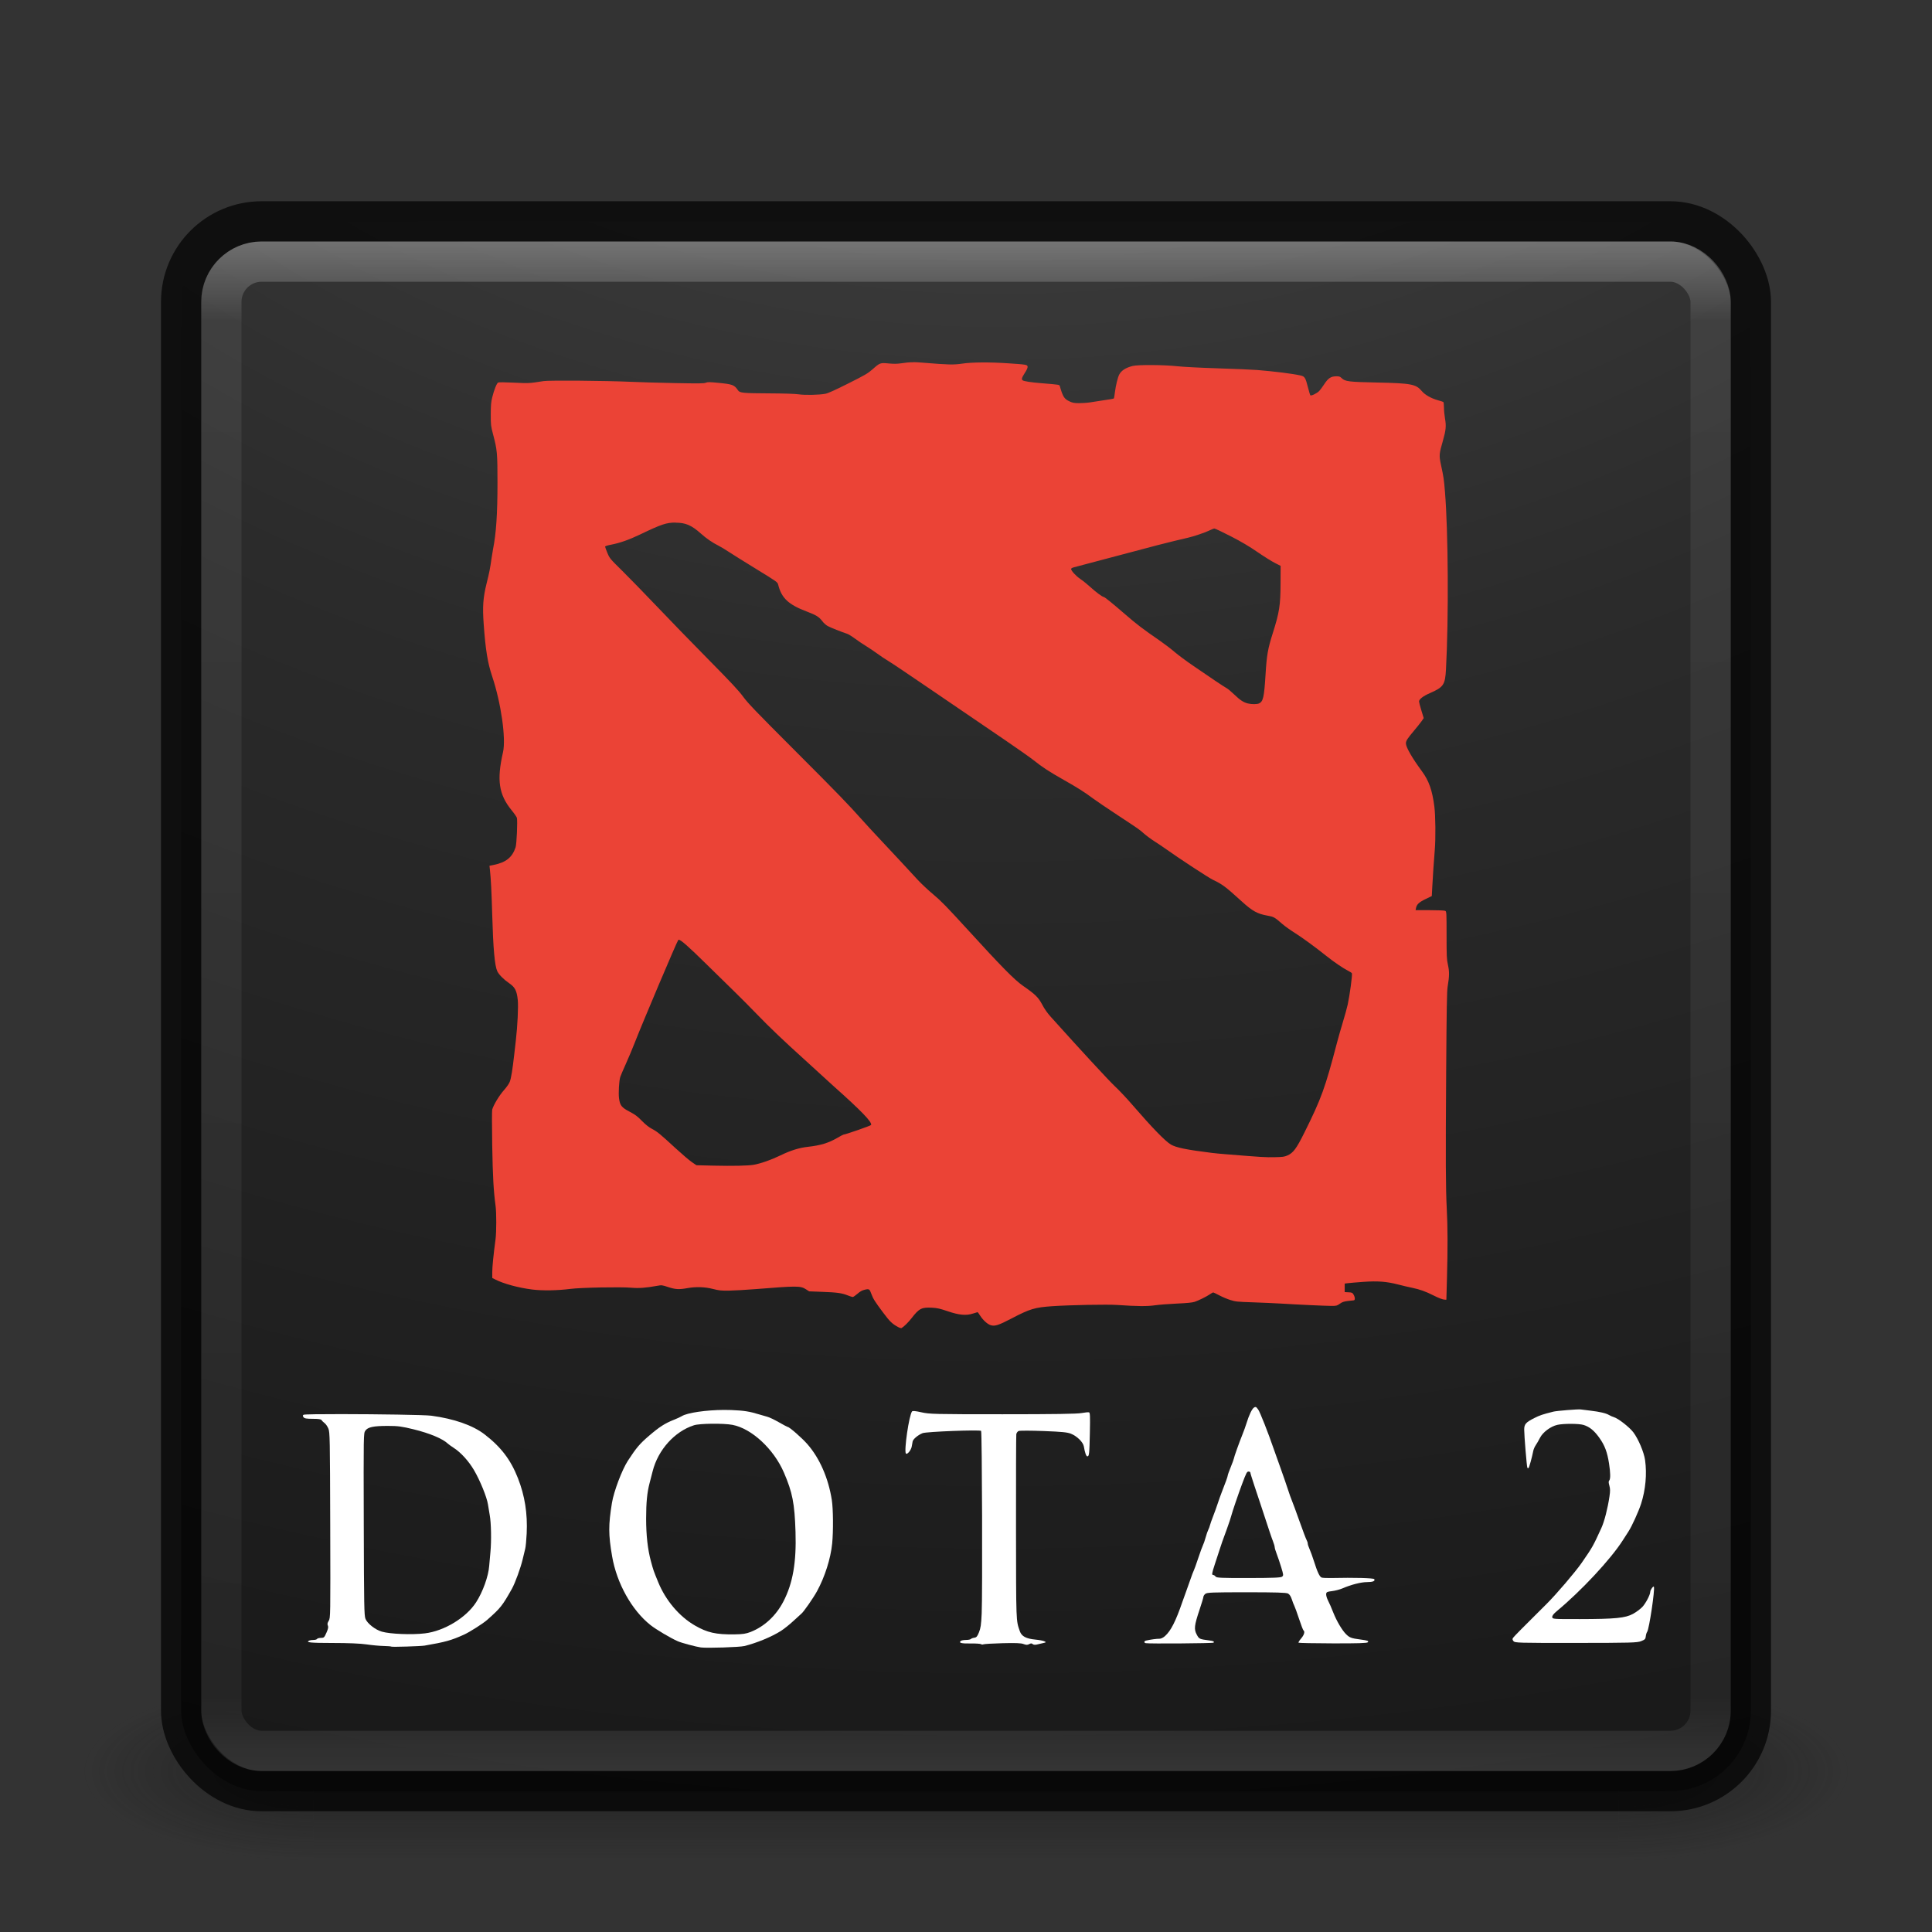 <?xml version="1.0" encoding="UTF-8" standalone="no"?>
<!-- Created with Inkscape (http://www.inkscape.org/) -->
<svg id="svg4296" xmlns:rdf="http://www.w3.org/1999/02/22-rdf-syntax-ns#" xmlns="http://www.w3.org/2000/svg" height="48" width="48" version="1.1" xmlns:cc="http://creativecommons.org/ns#" xmlns:xlink="http://www.w3.org/1999/xlink" xmlns:dc="http://purl.org/dc/elements/1.1/">
 <rect width="100%" height="100%" fill="#333333" stroke="none"/>
 <defs id="defs4298">
  <linearGradient id="linearGradient3024" y2="43" gradientUnits="userSpaceOnUse" x2="24" gradientTransform="translate(0 1)" y1="5" x1="24">
   <stop id="stop3897" stop-color="#fff" offset="0"/>
   <stop id="stop3899" stop-color="#fff" stop-opacity=".235" offset=".053"/>
   <stop id="stop3901" stop-color="#fff" stop-opacity=".157" offset=".951"/>
   <stop id="stop3903" stop-color="#fff" stop-opacity=".392" offset="1"/>
  </linearGradient>
  <radialGradient id="radialGradient3038" gradientUnits="userSpaceOnUse" cy="43.5" cx="4.993" gradientTransform="matrix(2.004 0 0 1.4 27.988 -17.4)" r="2.5">
   <stop id="stop2883" stop-color="#181818" offset="0"/>
   <stop id="stop2885" stop-color="#181818" stop-opacity="0" offset="1"/>
  </radialGradient>
  <radialGradient id="radialGradient3040" gradientUnits="userSpaceOnUse" cy="43.5" cx="4.993" gradientTransform="matrix(2.004 0 0 1.4 -20.012 -104.4)" r="2.5">
   <stop id="stop2889" stop-color="#181818" offset="0"/>
   <stop id="stop2891" stop-color="#181818" stop-opacity="0" offset="1"/>
  </radialGradient>
  <linearGradient id="linearGradient3042" y2="39.999" gradientUnits="userSpaceOnUse" x2="25.058" y1="47.028" x1="25.058">
   <stop id="stop2895" stop-color="#181818" stop-opacity="0" offset="0"/>
   <stop id="stop2897" stop-color="#181818" offset=".5"/>
   <stop id="stop2899" stop-color="#181818" stop-opacity="0" offset="1"/>
  </linearGradient>
  <radialGradient id="radialGradient3054-6" gradientUnits="userSpaceOnUse" cx="7.118" cy="9.957" r="12.672" gradientTransform="matrix(0 9.14 -11.221 0 136.56 -77.888)">
   <stop id="stop3750-1-0-7-6-6-1-3-9-3" stop-color="#505050" offset="0"/>
   <stop id="stop3752-3-7-4-0-32-8-923-0-7" stop-color="#2b2b2b" offset=".262"/>
   <stop id="stop3754-1-8-5-2-7-6-7-1-9" stop-color="#0a0a0a" offset=".705"/>
   <stop id="stop3756-1-6-2-6-6-1-96-6-0" offset="1"/>
  </radialGradient>
 </defs>
 <g id="g4220">
  <g id="g3712-5" opacity=".6" transform="matrix(1.158 0 0 .643 -3.789 16.036)">
   <rect id="rect2801-3" height="7" width="5" y="40" x="38" fill="url(#radialGradient3038)"/>
   <rect id="rect3696-6" transform="scale(-1)" height="7" width="5" y="-47" x="-10" fill="url(#radialGradient3040)"/>
   <rect id="rect3700-4" height="7" width="28" y="40" x="10" fill="url(#linearGradient3042)"/>
  </g>
  <rect id="rect5505-21" style="color:#000000" rx="2" ry="2" height="39" width="39" y="5.5" x="4.5" fill="url(#radialGradient3054-6)"/>
  <rect id="rect5505-21-3-2" opacity=".7" stroke-linejoin="round" style="color:#000000" rx="2" ry="2" height="39" width="39" stroke="#000" stroke-linecap="round" y="5.5" x="4.5" fill="none"/>
  <rect id="rect6741" opacity=".3" stroke-linejoin="round" rx="1" ry="1" height="37" width="37" stroke="url(#linearGradient3024)" stroke-linecap="round" y="6.5" x="5.5" fill="none"/>
  <g id="g4252" fill="#fff" transform="matrix(.036 0 0 .042 48.479 20.545)">
   <path id="path4247" d="m-847.07 344.86c-12.191 0.063-25.287 1.656-29.061 3.695-0.825 0.446-3.255 1.405-5.4 2.131-6.213 2.103-10.033 4.202-17.094 9.398-6.577 4.84-8.794 7.079-14.658 14.789-4.103 5.394-9.769 18.245-11.045 25.049-2.474 13.198-2.455 18.547 0.121 31.5 3.176 15.968 13.623 32 26.549 40.744 3.857 2.609 13.962 7.736 18.828 9.553 2.622 0.979 12.548 3.257 15.898 3.648 4.134 0.483 26.764-0.144 30-0.832 8.517-1.81 18.822-5.458 25.201-8.924 2.145-1.165 6.059-3.846 8.699-5.955 2.64-2.109 5.075-4.014 5.412-4.234 1.522-0.994 8.217-9.224 10.816-13.299 5.417-8.489 9.436-19.318 10.469-28.201 0.847-7.284 0.721-20.532-0.246-25.799-2.386-12.992-8.428-24.792-16.947-33.104-3.748-3.656-12.353-10.098-13.49-10.098-0.26 0-2.979-1.232-6.043-2.738-3.064-1.507-6.651-2.977-7.971-3.266-1.32-0.289-3.884-0.924-5.699-1.41-6.461-1.731-10.615-2.288-19.201-2.578-1.675-0.057-3.397-0.079-5.139-0.07zm-8.195 8.17c5.372-0.05 11.017 0.163 14.105 0.664 13.239 2.146 28.495 14.26 35.518 28.205 5.911 11.738 7.396 18.244 8.016 35.125 0.662 18.031-1.829 30.314-8.334 41.1-5.103 8.461-13.131 14.87-22.637 18.072-3.219 1.084-5.487 1.373-11.232 1.435-12.723 0.138-18.71-1.018-27.277-5.269-10.792-5.356-20.166-14.855-25.301-25.639-3.327-6.986-3.286-6.887-5.018-12.361-2.206-6.974-3.305-15.363-3.305-25.225 0-9.402 0.676-15.381 2.367-20.914 0.605-1.98 1.58-5.211 2.164-7.18 3.736-12.593 15.132-23.442 28.469-27.104 1.995-0.548 7.093-0.86 12.465-0.91z"/>
   <path id="path4243" d="m-1110.6 347.34c-14.568-0.015-26.064 0.1-26.543 0.396-0.658 0.407-0.659 0.66-0.012 1.439 0.612 0.737 2.018 0.945 6.381 0.945 3.882 0 5.743 0.233 6.076 0.764 0.264 0.42 1.183 1.211 2.041 1.756 0.858 0.545 2.05 2.023 2.65 3.285 1.026 2.158 1.102 5.577 1.268 57.135 0.174 54.124 0.16 54.861-1.031 56.533-0.92 1.292-1.063 1.966-0.6 2.832 0.467 0.873 0.24 1.849-0.979 4.215-1.483 2.879-1.732 3.08-3.842 3.08-1.241 0-2.423 0.27-2.627 0.6-0.204 0.33-1.278 0.6-2.387 0.6s-2.443 0.165-2.965 0.365c-2.911 1.117 0.632 1.435 16 1.441 10.948 0.003 19.288 0.302 23.551 0.844 3.63 0.462 8.887 0.88 11.684 0.93 2.796 0.05 5.215 0.219 5.373 0.377 0.318 0.317 20.344-0.211 23.016-0.607 14.345-2.128 18.252-3.06 27.09-6.465 3.814-1.469 13.121-6.537 15.982-8.701 9.277-7.016 10.528-8.361 17.137-18.459 2.19-3.346 6.061-12.449 7.41-17.424 0.626-2.31 1.418-5.126 1.762-6.258 0.343-1.132 0.797-5.182 1.008-9 0.654-11.853-1.283-22.344-6.043-32.742-4.979-10.876-11.67-18.407-23.018-25.904-8.069-5.331-21.059-9.235-36.701-11.033-4.587-0.527-37.402-0.918-61.682-0.943zm31.578 6.981c7.04 0 9.629 0.294 17.82 2.014 11.122 2.335 20.106 5.561 23.684 8.506 0.495 0.407 2.405 1.581 4.246 2.609 4.734 2.644 10.024 7.633 13.643 12.867 4.217 6.1 8.987 16.12 9.76 20.504 0.349 1.98 0.899 4.836 1.223 6.348 0.967 4.519 1.2 15.11 0.477 21.688-0.373 3.391-0.761 7.111-0.861 8.266-0.534 6.145-4.401 15.371-9.008 21.5-6.884 9.157-22.006 17.029-35.379 18.414-8.931 0.925-23.904 0.416-29.699-1.012-4.54-1.118-10.038-4.817-11.303-7.604-0.902-1.988-1.015-7.346-1.172-55.938-0.173-53.389-0.165-53.748 1.057-55.301 1.694-2.154 5.524-2.861 15.514-2.861z"/>
   <path id="path4239" d="m-669.6 483.42c-0.42-0.268-3.74-0.446-7.378-0.396-6.287 0.087-8.317-0.402-6.485-1.562 0.455-0.288 2.055-0.528 3.557-0.533 1.502-0.006 2.986-0.258 3.3-0.563 0.314-0.305 1.378-0.642 2.365-0.75 1.491-0.163 2.036-0.704 3.22-3.196 1.177-2.477 1.502-4.413 1.868-11.1 0.617-11.282 0.265-107.39-0.396-108.05-0.784-0.784-37.789 0.437-40.387 1.333-3.207 1.106-6.591 3.548-6.873 4.957-0.139 0.695-0.415 2.029-0.614 2.965-0.466 2.19-3.174 4.978-4.016 4.136-1.453-1.453 2.2-22.875 4.25-24.925 0.412-0.412 2.508-0.238 6.481 0.539 5.497 1.075 9.069 1.148 55.972 1.148 35.643 0 51.372-0.205 54.508-0.709 2.425-0.39 4.772-0.569 5.217-0.398 0.655 0.251 0.754 2.562 0.519 12.109-0.309 12.602-0.472 13.898-1.739 13.898-0.804 0-1.651-2.057-2.414-5.862-0.508-2.535-4.664-6.056-8.863-7.508-2.513-0.869-6.251-1.185-18.98-1.603-8.718-0.286-16.446-0.294-17.174-0.017-0.728 0.277-1.445 1.13-1.594 1.897-0.149 0.767-0.241 25.694-0.205 55.394 0.07 56.576-0.014 54.638 2.635 61.143 1.227 3.012 4.277 4.425 10.681 4.947 2.589 0.211 5.382 0.66 6.207 0.997 1.454 0.594 1.426 0.628-0.9 1.089-1.32 0.262-3.28 0.653-4.356 0.869-1.164 0.234-2.29 0.115-2.783-0.294-0.622-0.516-1.216-0.51-2.394 0.027-1.225 0.558-2.074 0.547-3.89-0.053-1.702-0.562-5.589-0.692-14.55-0.489-6.725 0.153-12.632 0.452-13.128 0.664-0.495 0.213-1.244 0.167-1.664-0.101z"/>
   <path id="path4237" d="m-480.15 343.12c-0.303-0.02-0.623 0.107-1.059 0.34-1.405 0.752-3.461 4.444-5.213 9.363-0.588 1.65-1.839 4.62-2.779 6.6-2.156 4.539-5.928 13.608-5.928 14.25 0 0.267-0.945 2.476-2.1 4.91-1.155 2.434-2.1 4.688-2.1 5.008 0 0.612-1.515 4.253-4.025 9.68-0.826 1.786-2.123 4.891-2.883 6.9s-2.186 5.408-3.17 7.553-1.98 4.575-2.217 5.4-0.766 2.039-1.176 2.699c-0.41 0.66-1.224 2.685-1.807 4.5s-1.404 3.854-1.826 4.531c-0.422 0.677-1.916 4.188-3.316 7.801-1.401 3.613-2.754 6.838-3.008 7.168-0.254 0.33-1.438 3.03-2.631 6-1.193 2.97-2.539 6.211-2.99 7.201s-1.417 3.285-2.144 5.1c-4.734 11.804-8.057 17.417-12.166 20.551-1.248 0.952-2.813 1.586-3.826 1.549-1.634-0.06-6.168 0.466-9.064 1.051-1.6 0.323-1.789 1.277-0.309 1.562 2.037 0.392 46.334 0.109 46.742-0.299 0.685-0.686-0.03-0.992-3.133-1.344-6.666-0.756-6.799-0.81-8.432-3.397-2.019-3.198-1.734-5.43 1.871-14.65 1.489-3.809 2.709-7.292 2.709-7.74 0-0.448 0.601-1.236 1.334-1.75 1.159-0.812 4.87-0.934 28.379-0.934 20.373 0 27.447 0.185 28.668 0.75 1.07 0.495 1.966 1.667 2.635 3.449 0.557 1.485 1.349 3.24 1.76 3.9s1.863 4.099 3.227 7.641c1.364 3.542 2.731 6.595 3.039 6.785 1.154 0.713 0.488 2.705-1.602 4.795-1.188 1.188-2.003 2.318-1.811 2.51 0.192 0.192 10.876 0.372 23.74 0.4 17.214 0.038 23.577-0.136 24.098-0.656 0.797-0.797-0.077-1.075-5.166-1.641-6.23-0.692-7.463-1.087-9.895-3.168-2.747-2.351-6.463-7.751-8.783-12.766-1.623-3.507-2.054-4.347-3.912-7.656-0.646-1.151-1.092-2.668-0.992-3.369 0.157-1.101 0.713-1.328 4.082-1.668 2.145-0.216 5.384-0.945 7.199-1.619 5.842-2.17 12.724-3.687 16.764-3.697 4.147-0.01 5.874-0.595 5.16-1.75-0.411-0.664-14.073-0.974-29.576-0.67-3.054 0.06-6.098-0.063-6.762-0.273-1.404-0.446-2.942-3.267-5.363-9.834-0.952-2.583-2.291-5.743-2.977-7.021s-1.246-2.739-1.246-3.248c0-0.509-0.358-1.458-0.797-2.109-0.439-0.651-2.639-5.639-4.889-11.084s-4.6-10.921-5.225-12.17c-0.624-1.249-1.914-4.354-2.865-6.9-0.952-2.546-3.262-8.275-5.135-12.73-1.873-4.455-3.853-9.215-4.398-10.58-3.93-9.83-9.595-22.169-10.895-23.725-0.857-1.026-1.313-1.465-1.818-1.498zm-4.787 38.203c0.664 0 1.209 0.283 1.209 0.629s1.234 3.788 2.742 7.65c1.508 3.862 3.363 8.641 4.121 10.621 6.433 16.799 7.732 20.117 8.762 22.367 0.646 1.411 1.174 2.981 1.174 3.488 0 0.507 0.638 2.322 1.416 4.033 0.778 1.711 2.169 5.245 3.09 7.854 1.588 4.495 1.62 4.782 0.609 5.521-0.827 0.605-6.017 0.788-23.111 0.814-18.954 0.029-22.153-0.094-22.799-0.873-0.413-0.498-1.124-0.904-1.578-0.904-1.194 0-1.042-0.931 1.029-6.301 1.018-2.64 2.46-6.42 3.203-8.4 0.744-1.98 1.637-4.275 1.984-5.1 0.348-0.825 1.78-4.199 3.184-7.498s2.812-6.944 3.129-8.1c0.497-1.811 4.855-12.78 7.273-18.303 3.01-6.875 3.39-7.5 4.562-7.5z"/>
   <path id="path4233" d="m-302.14 481.63c-0.8-0.885-0.847-1.267-0.243-2.016 0.648-0.804 7.997-7.165 23.003-19.91 6.716-5.704 20.026-19.063 24.38-24.469 7.479-9.287 7.686-9.602 13.528-20.534 2.05-3.837 4.363-11.555 5.573-18.598 0.562-3.274 0.548-4.6-0.068-6.468-0.592-1.794-0.61-2.516-0.073-3.052 0.914-0.914 0.859-4.465-0.156-10.062-1.223-6.74-2.957-10.676-6.679-15.16-3.565-4.294-6.752-6.518-10.92-7.616-3.189-0.841-13.77-0.868-18.06-0.046-4.621 0.885-10.045 4.36-11.998 7.688-0.872 1.485-2.175 3.424-2.896 4.308-0.721 0.884-1.493 2.399-1.716 3.367-0.919 3.994-2.824 9.882-3.29 10.17-0.275 0.17-0.641 0.08-0.814-0.2-0.396-0.641-2.168-19.041-2.168-22.515 0-3.201 1.112-4.299 6.9-6.809 3.817-1.656 5.759-2.218 13.2-3.821 2.374-0.511 17.162-1.535 18.9-1.308 0.495 0.065 3.465 0.381 6.6 0.703 6.814 0.7 10.797 1.504 13.042 2.635 0.912 0.459 2.357 1.002 3.21 1.206 2.959 0.707 10.751 5.907 13.479 8.995 3.438 3.891 7.332 11.784 8.087 16.391 1.351 8.252 0.357 17.601-2.751 25.858-1.728 4.592-6.319 13.257-8.665 16.354-0.875 1.155-2.699 3.585-4.054 5.4-8.319 11.143-28.488 29.688-45.352 41.7-2.387 1.7-3.329 2.75-3.232 3.6 0.134 1.172 0.574 1.2 19.037 1.177 24.379-0.03 31.419-0.624 36.702-3.096 2.17-1.016 5.063-2.856 6.428-4.089 2.34-2.114 5.47-7.249 5.47-8.974 0-1.09 2.144-3.635 2.497-2.965 0.829 1.573-3.248 25.007-4.636 26.647-0.419 0.495-0.851 1.71-0.961 2.7-0.174 1.565-0.592 1.934-3.2 2.824-2.713 0.926-7.029 1.026-45.057 1.05-39.926 0.025-42.107-0.029-43.045-1.066z"/>
  </g>
  <path id="path4231" d="m22.701 9c-0.104-0.001-0.193 0.008-0.326 0.028-0.086 0.013-0.172 0.013-0.297 0.002-0.21-0.02-0.216-0.018-0.402 0.147-0.112 0.099-0.182 0.14-0.601 0.35-0.326 0.164-0.503 0.244-0.568 0.256-0.155 0.03-0.514 0.037-0.662 0.014-0.086-0.013-0.347-0.022-0.743-0.024-0.64-0.003-0.723-0.011-0.765-0.074-0.094-0.138-0.134-0.153-0.496-0.188-0.216-0.021-0.261-0.021-0.307-0.002-0.045 0.019-0.172 0.02-0.753 0.009-0.385-0.007-0.883-0.022-1.107-0.032-0.631-0.028-2.031-0.039-2.166-0.018-0.365 0.057-0.364 0.057-0.737 0.039-0.224-0.011-0.378-0.012-0.395-0.003-0.036 0.019-0.102 0.186-0.147 0.369-0.029 0.118-0.035 0.193-0.036 0.422 0 0.269 0.002 0.286 0.058 0.499 0.102 0.384 0.109 0.464 0.109 1.198 0 0.778-0.032 1.256-0.111 1.655-0.009 0.045-0.025 0.141-0.035 0.213-0.039 0.276-0.054 0.352-0.125 0.637-0.087 0.351-0.103 0.574-0.072 1.006 0.047 0.65 0.098 0.963 0.212 1.305 0.22 0.658 0.346 1.541 0.268 1.882-0.158 0.691-0.105 1.048 0.212 1.438 0.068 0.083 0.127 0.169 0.133 0.19 0.02 0.081-0.005 0.649-0.032 0.733-0.083 0.251-0.24 0.377-0.545 0.438l-0.104 0.021 0.011 0.098c0.024 0.219 0.041 0.553 0.057 1.112 0.024 0.851 0.062 1.273 0.126 1.41 0.039 0.083 0.161 0.206 0.29 0.294 0.15 0.102 0.195 0.188 0.219 0.421 0.017 0.163-0.006 0.646-0.048 1.005-0.009 0.076-0.028 0.238-0.041 0.36-0.043 0.375-0.076 0.577-0.108 0.662-0.019 0.052-0.075 0.132-0.15 0.217-0.114 0.129-0.255 0.362-0.288 0.478-0.008 0.028-0.008 0.41 0 0.887 0.014 0.785 0.034 1.142 0.083 1.499 0.024 0.176 0.023 0.651 0 0.834-0.051 0.379-0.082 0.692-0.082 0.821v0.143l0.077 0.039c0.209 0.106 0.575 0.205 0.916 0.248 0.255 0.032 0.634 0.025 0.953-0.016 0.251-0.033 1.245-0.052 1.506-0.029 0.191 0.017 0.364 0.004 0.645-0.047 0.113-0.021 0.119-0.02 0.274 0.031 0.178 0.059 0.271 0.064 0.474 0.027 0.213-0.039 0.435-0.032 0.639 0.02 0.153 0.039 0.203 0.044 0.403 0.041 0.125-0.002 0.419-0.018 0.651-0.037 1.039-0.083 1.119-0.083 1.254 0.003l0.081 0.052 0.334 0.013c0.368 0.014 0.481 0.03 0.628 0.089 0.054 0.022 0.109 0.039 0.122 0.039 0.013-0 0.065-0.036 0.117-0.081 0.071-0.061 0.116-0.085 0.184-0.101 0.107-0.024 0.117-0.017 0.162 0.108 0.04 0.114 0.093 0.197 0.292 0.462 0.167 0.224 0.227 0.281 0.375 0.36 0.035 0.019 0.072 0.029 0.081 0.024 0.064-0.038 0.172-0.145 0.254-0.251 0.183-0.237 0.247-0.269 0.506-0.255 0.129 0.007 0.194 0.022 0.383 0.086 0.287 0.098 0.462 0.114 0.632 0.059 0.059-0.019 0.11-0.035 0.115-0.035 0.005 0 0.033 0.039 0.063 0.086 0.074 0.116 0.189 0.219 0.269 0.24 0.102 0.028 0.192-0.002 0.516-0.171 0.453-0.237 0.574-0.273 1.009-0.303 0.446-0.03 1.37-0.048 1.62-0.03 0.494 0.034 0.731 0.036 0.928 0.008 0.103-0.015 0.348-0.034 0.546-0.043 0.247-0.011 0.384-0.024 0.44-0.043 0.097-0.031 0.301-0.132 0.387-0.192 0.034-0.023 0.068-0.042 0.076-0.042 0.007 0 0.075 0.032 0.15 0.072s0.198 0.092 0.275 0.116c0.129 0.041 0.168 0.045 0.562 0.058 0.233 0.008 0.548 0.022 0.7 0.031 0.414 0.026 1.106 0.058 1.254 0.058 0.121 0 0.136-0.004 0.204-0.053 0.058-0.042 0.099-0.056 0.195-0.069 0.067-0.009 0.135-0.016 0.15-0.016 0.039-0 0.037-0.076-0.003-0.143-0.029-0.048-0.04-0.053-0.126-0.057l-0.094-0.005v-0.106-0.106l0.081-0.01c0.045-0.006 0.215-0.02 0.378-0.032 0.357-0.026 0.583-0.009 0.868 0.065 0.103 0.027 0.264 0.065 0.358 0.084 0.182 0.038 0.326 0.089 0.517 0.186 0.14 0.07 0.238 0.107 0.288 0.107h0.036l0.015-0.535c0.02-0.728 0.019-1.282-0.005-1.72-0.027-0.517-0.03-1.177-0.015-3.425 0.011-1.585 0.018-1.988 0.037-2.1 0.043-0.256 0.045-0.37 0.007-0.539-0.031-0.141-0.034-0.206-0.034-0.739 0-0.561-0.002-0.585-0.032-0.602-0.019-0.01-0.172-0.017-0.385-0.017h-0.353l0.01-0.05c0.019-0.094 0.072-0.145 0.236-0.225l0.157-0.076 0.011-0.212c0.013-0.258 0.042-0.688 0.063-0.933 0.024-0.283 0.019-0.848-0.01-1.075-0.052-0.405-0.135-0.643-0.305-0.874-0.248-0.336-0.402-0.604-0.402-0.698 0-0.065 0.037-0.122 0.202-0.317 0.075-0.089 0.16-0.196 0.189-0.237l0.051-0.075-0.058-0.19c-0.032-0.105-0.058-0.205-0.058-0.222 0-0.057 0.101-0.135 0.269-0.208 0.338-0.147 0.379-0.207 0.4-0.585 0.069-1.269 0.057-3.428-0.025-4.418-0.027-0.323-0.032-0.355-0.099-0.67-0.05-0.236-0.048-0.264 0.051-0.609 0.072-0.252 0.082-0.357 0.049-0.541-0.014-0.08-0.026-0.203-0.026-0.273s-0.007-0.132-0.016-0.138c-0.009-0.006-0.069-0.025-0.134-0.043-0.17-0.048-0.322-0.134-0.4-0.227-0.145-0.173-0.261-0.195-1.101-0.213-0.717-0.015-0.803-0.025-0.89-0.109-0.041-0.04-0.062-0.047-0.134-0.046-0.132 0.001-0.2 0.045-0.297 0.193-0.046 0.07-0.103 0.147-0.127 0.172-0.054 0.057-0.2 0.128-0.22 0.107-0.008-0.008-0.033-0.092-0.057-0.186-0.065-0.256-0.081-0.282-0.189-0.307-0.2-0.045-0.658-0.102-1.083-0.136-0.116-0.009-0.553-0.028-0.969-0.041-0.421-0.013-0.869-0.036-1.01-0.052-0.326-0.036-0.978-0.04-1.107-0.007-0.174 0.044-0.282 0.114-0.335 0.216-0.036 0.069-0.085 0.273-0.105 0.431-0.01 0.08-0.021 0.151-0.025 0.157-0.004 0.006-0.038 0.016-0.077 0.021-0.106 0.016-0.38 0.058-0.518 0.08-0.067 0.011-0.188 0.019-0.269 0.019-0.123-0-0.161-0.007-0.238-0.043-0.133-0.062-0.165-0.112-0.241-0.373-0.013-0.045 0.011-0.041-0.465-0.08-0.258-0.021-0.43-0.048-0.46-0.071-0.034-0.027-0.023-0.064 0.054-0.184 0.048-0.074 0.072-0.128 0.069-0.155-0.006-0.05-0.031-0.054-0.485-0.084-0.458-0.031-0.898-0.028-1.14 0.008-0.215 0.032-0.338 0.029-0.985-0.024-0.087-0.007-0.156-0.011-0.219-0.012zm-5.915 3.986c0.249 0 0.395 0.063 0.627 0.27 0.137 0.123 0.283 0.223 0.439 0.302 0.058 0.029 0.168 0.095 0.244 0.146 0.076 0.051 0.382 0.242 0.68 0.425 0.538 0.33 0.542 0.333 0.558 0.399 0.083 0.332 0.256 0.494 0.71 0.665 0.23 0.087 0.305 0.133 0.382 0.235 0.037 0.05 0.096 0.103 0.141 0.127 0.072 0.039 0.339 0.145 0.48 0.191 0.033 0.011 0.121 0.065 0.195 0.12 0.074 0.055 0.197 0.138 0.273 0.184 0.076 0.046 0.203 0.132 0.283 0.19 0.079 0.059 0.204 0.142 0.277 0.185s0.517 0.341 0.988 0.663c0.872 0.596 0.996 0.68 1.939 1.321 0.296 0.202 0.602 0.418 0.68 0.48 0.208 0.167 0.383 0.282 0.746 0.487 0.349 0.198 0.516 0.303 0.727 0.461 0.074 0.055 0.34 0.236 0.591 0.401 0.59 0.389 0.553 0.364 0.676 0.472 0.058 0.051 0.179 0.141 0.269 0.198 0.09 0.058 0.203 0.134 0.252 0.169 0.346 0.247 1.089 0.734 1.197 0.784 0.227 0.107 0.308 0.168 0.703 0.527 0.274 0.249 0.394 0.316 0.649 0.361 0.154 0.027 0.176 0.04 0.367 0.207 0.059 0.052 0.202 0.154 0.318 0.227 0.194 0.123 0.491 0.34 0.786 0.575 0.178 0.142 0.406 0.297 0.519 0.354 0.055 0.028 0.103 0.059 0.106 0.069 0.014 0.042-0.052 0.533-0.104 0.775-0.017 0.081-0.071 0.276-0.119 0.433-0.048 0.157-0.114 0.389-0.147 0.515-0.295 1.128-0.388 1.386-0.81 2.234-0.199 0.401-0.277 0.505-0.424 0.57-0.074 0.032-0.117 0.038-0.314 0.042-0.247 0.004-0.274 0.002-1.221-0.074-0.116-0.009-0.27-0.024-0.342-0.033-0.639-0.08-0.885-0.131-1.016-0.207-0.141-0.083-0.469-0.421-0.959-0.988-0.136-0.158-0.33-0.364-0.43-0.457-0.148-0.138-0.863-0.912-1.597-1.73-0.085-0.095-0.154-0.193-0.211-0.301-0.095-0.181-0.172-0.256-0.478-0.468-0.211-0.146-0.545-0.486-1.374-1.395-0.521-0.57-0.662-0.715-0.855-0.876-0.127-0.105-0.304-0.272-0.393-0.369-0.223-0.243-0.561-0.607-0.92-0.989-0.166-0.176-0.36-0.387-0.431-0.467-0.381-0.427-0.614-0.668-1.677-1.732-0.99-0.991-1.181-1.189-1.304-1.357-0.114-0.155-0.292-0.345-0.862-0.923-0.395-0.4-0.967-0.989-1.27-1.308-0.304-0.319-0.694-0.72-0.867-0.891-0.309-0.304-0.316-0.313-0.372-0.447-0.031-0.075-0.057-0.145-0.057-0.157 0-0.013 0.056-0.031 0.151-0.049 0.217-0.042 0.448-0.123 0.724-0.256 0.526-0.252 0.647-0.293 0.877-0.293zm13.391 0.147c0.017 0 0.199 0.087 0.404 0.192 0.264 0.136 0.456 0.25 0.657 0.388 0.157 0.108 0.351 0.23 0.432 0.271l0.147 0.075-0.002 0.44c-0.002 0.54-0.029 0.713-0.193 1.232-0.124 0.391-0.15 0.541-0.18 1.03-0.035 0.564-0.059 0.669-0.163 0.716-0.048 0.022-0.183 0.023-0.273 0.001-0.109-0.026-0.195-0.082-0.337-0.219-0.077-0.074-0.164-0.147-0.195-0.163s-0.155-0.097-0.277-0.179c-0.122-0.083-0.364-0.248-0.539-0.367-0.175-0.119-0.39-0.278-0.478-0.354-0.088-0.076-0.249-0.198-0.357-0.273-0.439-0.303-0.578-0.409-0.876-0.667-0.318-0.275-0.502-0.424-0.526-0.425-0.032-0.001-0.194-0.12-0.32-0.236-0.076-0.07-0.191-0.163-0.256-0.207-0.113-0.076-0.234-0.208-0.234-0.253 0-0.012 0.027-0.029 0.061-0.038 0.034-0.009 0.149-0.04 0.256-0.068 0.107-0.029 0.342-0.09 0.521-0.138 0.179-0.047 0.443-0.117 0.586-0.155 0.679-0.181 0.883-0.234 1.132-0.294 0.148-0.036 0.305-0.073 0.35-0.083 0.132-0.029 0.432-0.13 0.533-0.181 0.051-0.026 0.107-0.047 0.124-0.047zm-13.319 10.215c0.048-0.009 0.239 0.16 0.709 0.622 0.242 0.238 0.554 0.544 0.693 0.679 0.139 0.135 0.388 0.386 0.554 0.558 0.315 0.326 0.657 0.652 1.179 1.123 0.171 0.154 0.362 0.329 0.425 0.388 0.063 0.059 0.187 0.173 0.277 0.253 0.706 0.629 0.975 0.907 0.947 0.979-0.007 0.018-0.641 0.239-0.686 0.239-0.007 0-0.077 0.037-0.156 0.083-0.216 0.125-0.417 0.186-0.724 0.22-0.224 0.025-0.43 0.089-0.692 0.216-0.224 0.109-0.484 0.2-0.66 0.231-0.138 0.024-0.516 0.032-1.004 0.021l-0.418-0.01-0.115-0.079c-0.063-0.043-0.244-0.198-0.402-0.343-0.39-0.359-0.454-0.412-0.586-0.481-0.079-0.042-0.156-0.103-0.252-0.2-0.114-0.116-0.168-0.156-0.306-0.228-0.199-0.104-0.239-0.156-0.262-0.337-0.016-0.13 0.002-0.435 0.031-0.525 0.011-0.034 0.073-0.179 0.138-0.323 0.065-0.144 0.164-0.379 0.22-0.523 0.199-0.511 1.051-2.521 1.082-2.555 0.002-0.002 0.005-0.003 0.008-0.004z" fill="#eb4336"/>
 </g>
</svg>
